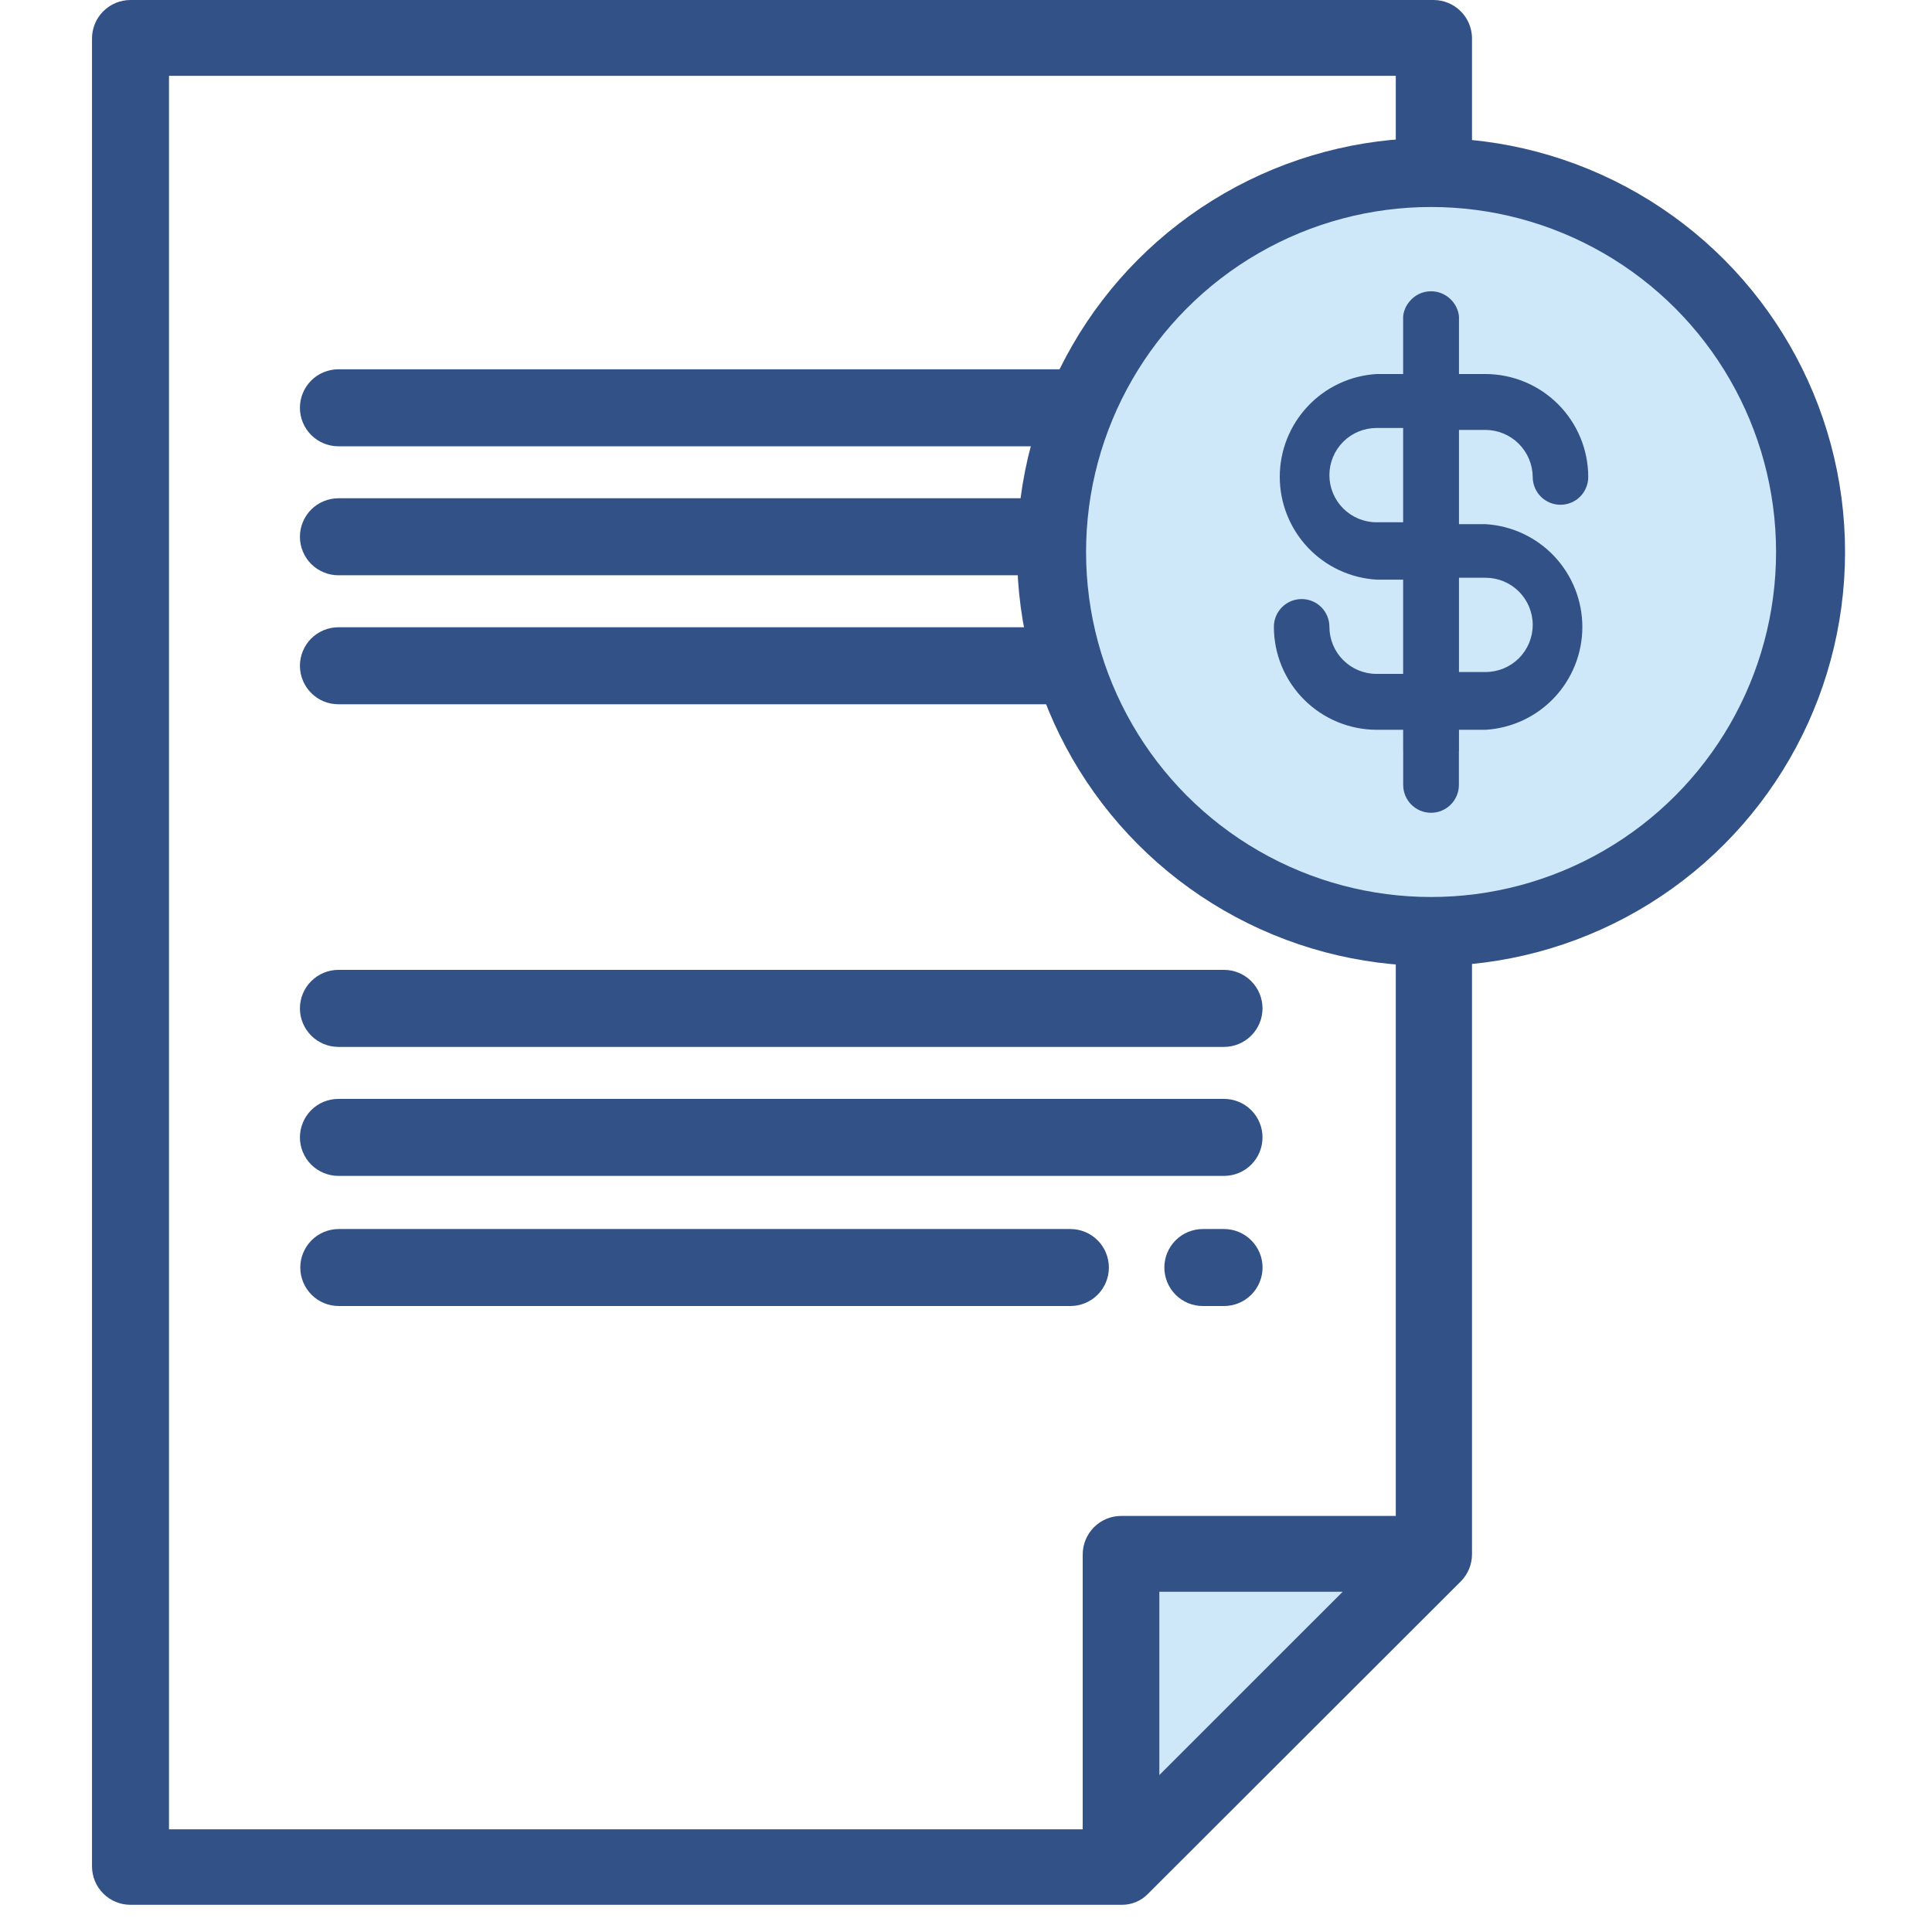 <svg width="42" height="42" viewBox="0 0 42 42" fill="none" xmlns="http://www.w3.org/2000/svg">
<rect width="42" height="42" fill="white"/>
<path d="M27.555 36.873L24.676 39.752V34.002H30.426L27.555 36.873Z" fill="#CEE8FA"/>
<path d="M31.171 0H2.837C2.615 0 2.402 0.088 2.245 0.245C2.088 0.402 2 0.615 2 0.837V40.572C2 40.794 2.088 41.007 2.245 41.164C2.402 41.321 2.615 41.409 2.837 41.409H24.383C24.491 41.41 24.597 41.389 24.697 41.348C24.796 41.306 24.886 41.244 24.96 41.166L31.757 34.378C31.912 34.222 31.999 34.011 32 33.792V0.82C31.996 0.603 31.907 0.395 31.752 0.242C31.597 0.089 31.389 0.002 31.171 0ZM25.203 38.588V34.604H29.188L25.203 38.588ZM30.343 32.955H24.374C24.152 32.955 23.939 33.043 23.783 33.2C23.626 33.357 23.537 33.57 23.537 33.792V39.768H3.674V1.649H30.343V32.955Z" fill="#325287"/>
<path d="M26.609 21.084H7.357C7.135 21.084 6.922 21.173 6.765 21.33C6.608 21.487 6.52 21.7 6.52 21.922C6.52 22.143 6.608 22.356 6.765 22.513C6.922 22.67 7.135 22.759 7.357 22.759H26.609C26.831 22.759 27.044 22.67 27.201 22.513C27.358 22.356 27.446 22.143 27.446 21.922C27.446 21.7 27.358 21.487 27.201 21.33C27.044 21.173 26.831 21.084 26.609 21.084Z" fill="#325287"/>
<path d="M26.609 8.028H7.357C7.135 8.028 6.922 8.116 6.765 8.273C6.608 8.43 6.52 8.643 6.52 8.865C6.52 9.087 6.608 9.3 6.765 9.457C6.922 9.614 7.135 9.702 7.357 9.702H26.609C26.831 9.702 27.044 9.614 27.201 9.457C27.358 9.3 27.446 9.087 27.446 8.865C27.446 8.643 27.358 8.43 27.201 8.273C27.044 8.116 26.831 8.028 26.609 8.028Z" fill="#325287"/>
<path d="M26.609 23.889H7.357C7.247 23.889 7.138 23.91 7.037 23.952C6.935 23.994 6.843 24.056 6.765 24.134C6.687 24.212 6.626 24.304 6.584 24.405C6.542 24.507 6.52 24.616 6.52 24.726C6.52 24.836 6.542 24.945 6.584 25.046C6.626 25.148 6.687 25.24 6.765 25.318C6.843 25.395 6.935 25.457 7.037 25.499C7.138 25.541 7.247 25.563 7.357 25.563H26.609C26.831 25.563 27.044 25.475 27.201 25.318C27.358 25.161 27.446 24.948 27.446 24.726C27.446 24.504 27.358 24.291 27.201 24.134C27.044 23.977 26.831 23.889 26.609 23.889Z" fill="#325287"/>
<path d="M26.609 10.832H7.357C7.247 10.832 7.138 10.854 7.037 10.896C6.935 10.938 6.843 10.999 6.765 11.077C6.687 11.155 6.626 11.247 6.584 11.349C6.542 11.45 6.52 11.559 6.52 11.669C6.52 11.779 6.542 11.888 6.584 11.989C6.626 12.091 6.687 12.183 6.765 12.261C6.843 12.339 6.935 12.4 7.037 12.442C7.138 12.485 7.247 12.506 7.357 12.506H26.609C26.831 12.506 27.044 12.418 27.201 12.261C27.358 12.104 27.446 11.891 27.446 11.669C27.446 11.447 27.358 11.234 27.201 11.077C27.044 10.92 26.831 10.832 26.609 10.832Z" fill="#325287"/>
<path d="M26.609 13.636H7.357C7.247 13.636 7.138 13.658 7.037 13.7C6.935 13.742 6.843 13.804 6.765 13.881C6.687 13.959 6.626 14.051 6.584 14.153C6.542 14.255 6.52 14.363 6.52 14.473C6.52 14.583 6.542 14.692 6.584 14.794C6.626 14.895 6.687 14.987 6.765 15.065C6.843 15.143 6.935 15.205 7.037 15.247C7.138 15.289 7.247 15.31 7.357 15.31H26.609C26.831 15.31 27.044 15.222 27.201 15.065C27.358 14.908 27.446 14.695 27.446 14.473C27.446 14.251 27.358 14.038 27.201 13.881C27.044 13.724 26.831 13.636 26.609 13.636Z" fill="#325287"/>
<path d="M26.609 26.718H26.149C25.927 26.718 25.714 26.806 25.557 26.963C25.4 27.12 25.312 27.333 25.312 27.555C25.312 27.777 25.4 27.99 25.557 28.147C25.714 28.304 25.927 28.392 26.149 28.392H26.609C26.831 28.392 27.044 28.304 27.201 28.147C27.358 27.99 27.447 27.777 27.447 27.555C27.447 27.333 27.358 27.12 27.201 26.963C27.044 26.806 26.831 26.718 26.609 26.718Z" fill="#325287"/>
<path d="M23.269 26.718H7.365C7.143 26.718 6.93 26.806 6.773 26.963C6.617 27.12 6.528 27.333 6.528 27.555C6.528 27.777 6.617 27.99 6.773 28.147C6.93 28.304 7.143 28.392 7.365 28.392H23.269C23.491 28.392 23.704 28.304 23.861 28.147C24.018 27.99 24.106 27.777 24.106 27.555C24.106 27.333 24.018 27.12 23.861 26.963C23.704 26.806 23.491 26.718 23.269 26.718Z" fill="#325287"/>
<circle cx="31.11" cy="12" r="8.25" fill="#CEE8FA" stroke="#325287" stroke-width="1.5"/>
<path fill-rule="evenodd" clip-rule="evenodd" d="M30.504 16.328H30.503V15.865H29.924C29.332 15.863 28.764 15.626 28.346 15.206C27.928 14.787 27.693 14.218 27.693 13.626C27.693 13.466 27.757 13.312 27.87 13.199C27.983 13.086 28.137 13.023 28.297 13.023C28.456 13.023 28.61 13.086 28.723 13.199C28.836 13.312 28.9 13.466 28.9 13.626C28.9 13.898 29.008 14.158 29.2 14.35C29.392 14.542 29.653 14.65 29.924 14.65H30.503V12.601H29.924C29.355 12.566 28.82 12.316 28.43 11.901C28.039 11.485 27.821 10.936 27.821 10.366C27.821 9.796 28.039 9.247 28.43 8.832C28.82 8.416 29.355 8.166 29.924 8.131H30.503V6.875C30.516 6.76 30.561 6.653 30.633 6.564C30.744 6.422 30.916 6.332 31.109 6.332C31.275 6.332 31.425 6.398 31.534 6.505C31.636 6.603 31.701 6.734 31.717 6.875V8.131H32.296C32.888 8.133 33.456 8.37 33.874 8.79C34.292 9.209 34.527 9.778 34.527 10.37C34.527 10.53 34.463 10.684 34.35 10.797C34.237 10.91 34.083 10.973 33.923 10.973C33.764 10.973 33.61 10.91 33.497 10.797C33.384 10.684 33.32 10.53 33.32 10.37C33.318 10.099 33.209 9.84 33.018 9.648C32.826 9.456 32.567 9.348 32.296 9.346H31.717V11.395H32.296C32.865 11.429 33.4 11.68 33.791 12.095C34.181 12.511 34.399 13.059 34.399 13.63C34.399 14.2 34.181 14.749 33.791 15.164C33.4 15.58 32.865 15.83 32.296 15.865H31.717V16.328H31.715V17.063C31.715 17.398 31.444 17.669 31.109 17.669C30.775 17.669 30.504 17.398 30.504 17.063V16.328ZM32.296 12.56H31.717V14.609H32.296C32.567 14.609 32.828 14.501 33.02 14.309C33.212 14.117 33.32 13.856 33.32 13.584C33.32 13.313 33.212 13.052 33.02 12.86C32.828 12.668 32.567 12.56 32.296 12.56ZM29.924 11.354H30.503V9.304H29.924C29.653 9.304 29.392 9.412 29.2 9.604C29.008 9.797 28.9 10.057 28.9 10.329C28.9 10.601 29.008 10.861 29.2 11.053C29.392 11.245 29.653 11.354 29.924 11.354Z" fill="#325287"/>
</svg>
